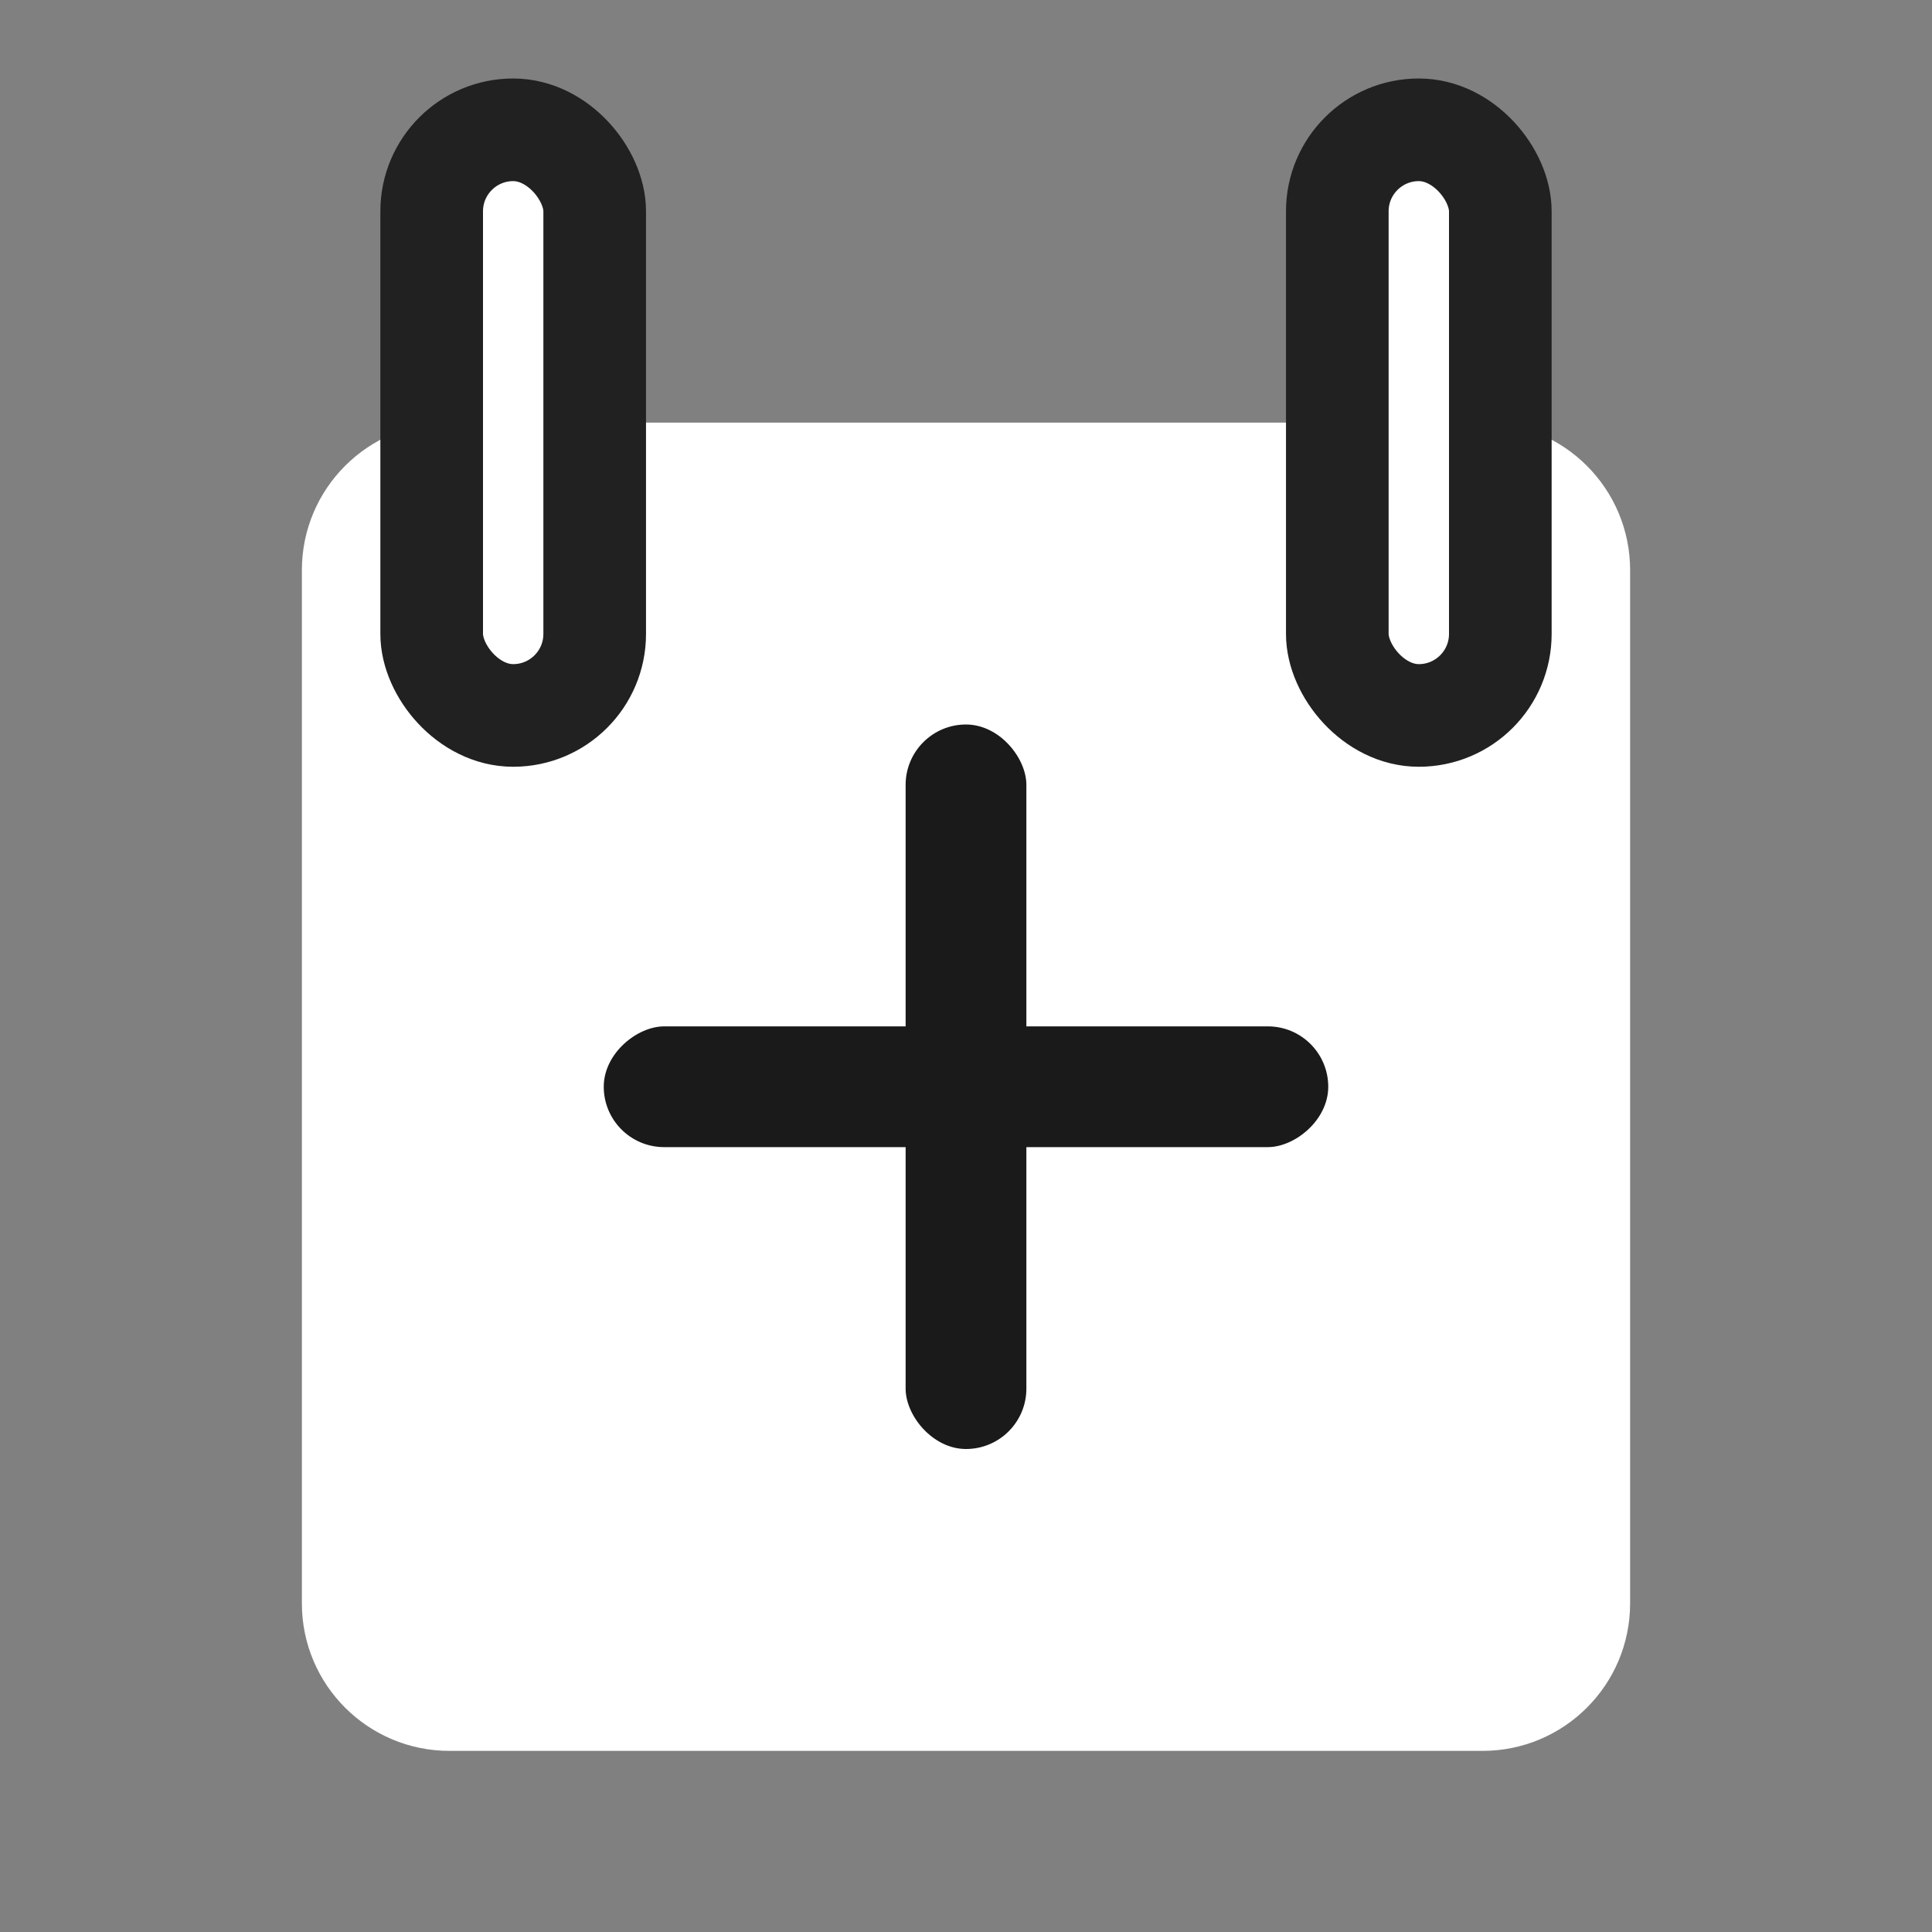 <svg width="32" height="32" viewBox="0 0 32 32" fill="none" xmlns="http://www.w3.org/2000/svg">
<rect x="0" y="0" width="32" height="32" fill="#808080" stroke="none"/>
<path d="M24.556 7H7.444C6.094 7 5 8.094 5 9.444V26.556C5 27.906 6.094 29 7.444 29H24.556C25.906 29 27 27.906 27 26.556V9.444C27 8.094 25.906 7 24.556 7Z" fill="white"/>
<rect x="10" y="19" width="2" height="12" rx="1" transform="rotate(-90 10 19)" fill="#1A1A1A"/>
<rect x="15" y="12" width="2" height="12" rx="1" fill="#1A1A1A"/>
<rect x="7.15" y="2.15" width="2.7" height="9.7" rx="1.35" fill="white" stroke="#212121" stroke-width="1.7"/>
<rect x="22.15" y="2.15" width="2.7" height="9.7" rx="1.35" fill="white" stroke="#212121" stroke-width="1.7"/>
</svg>
